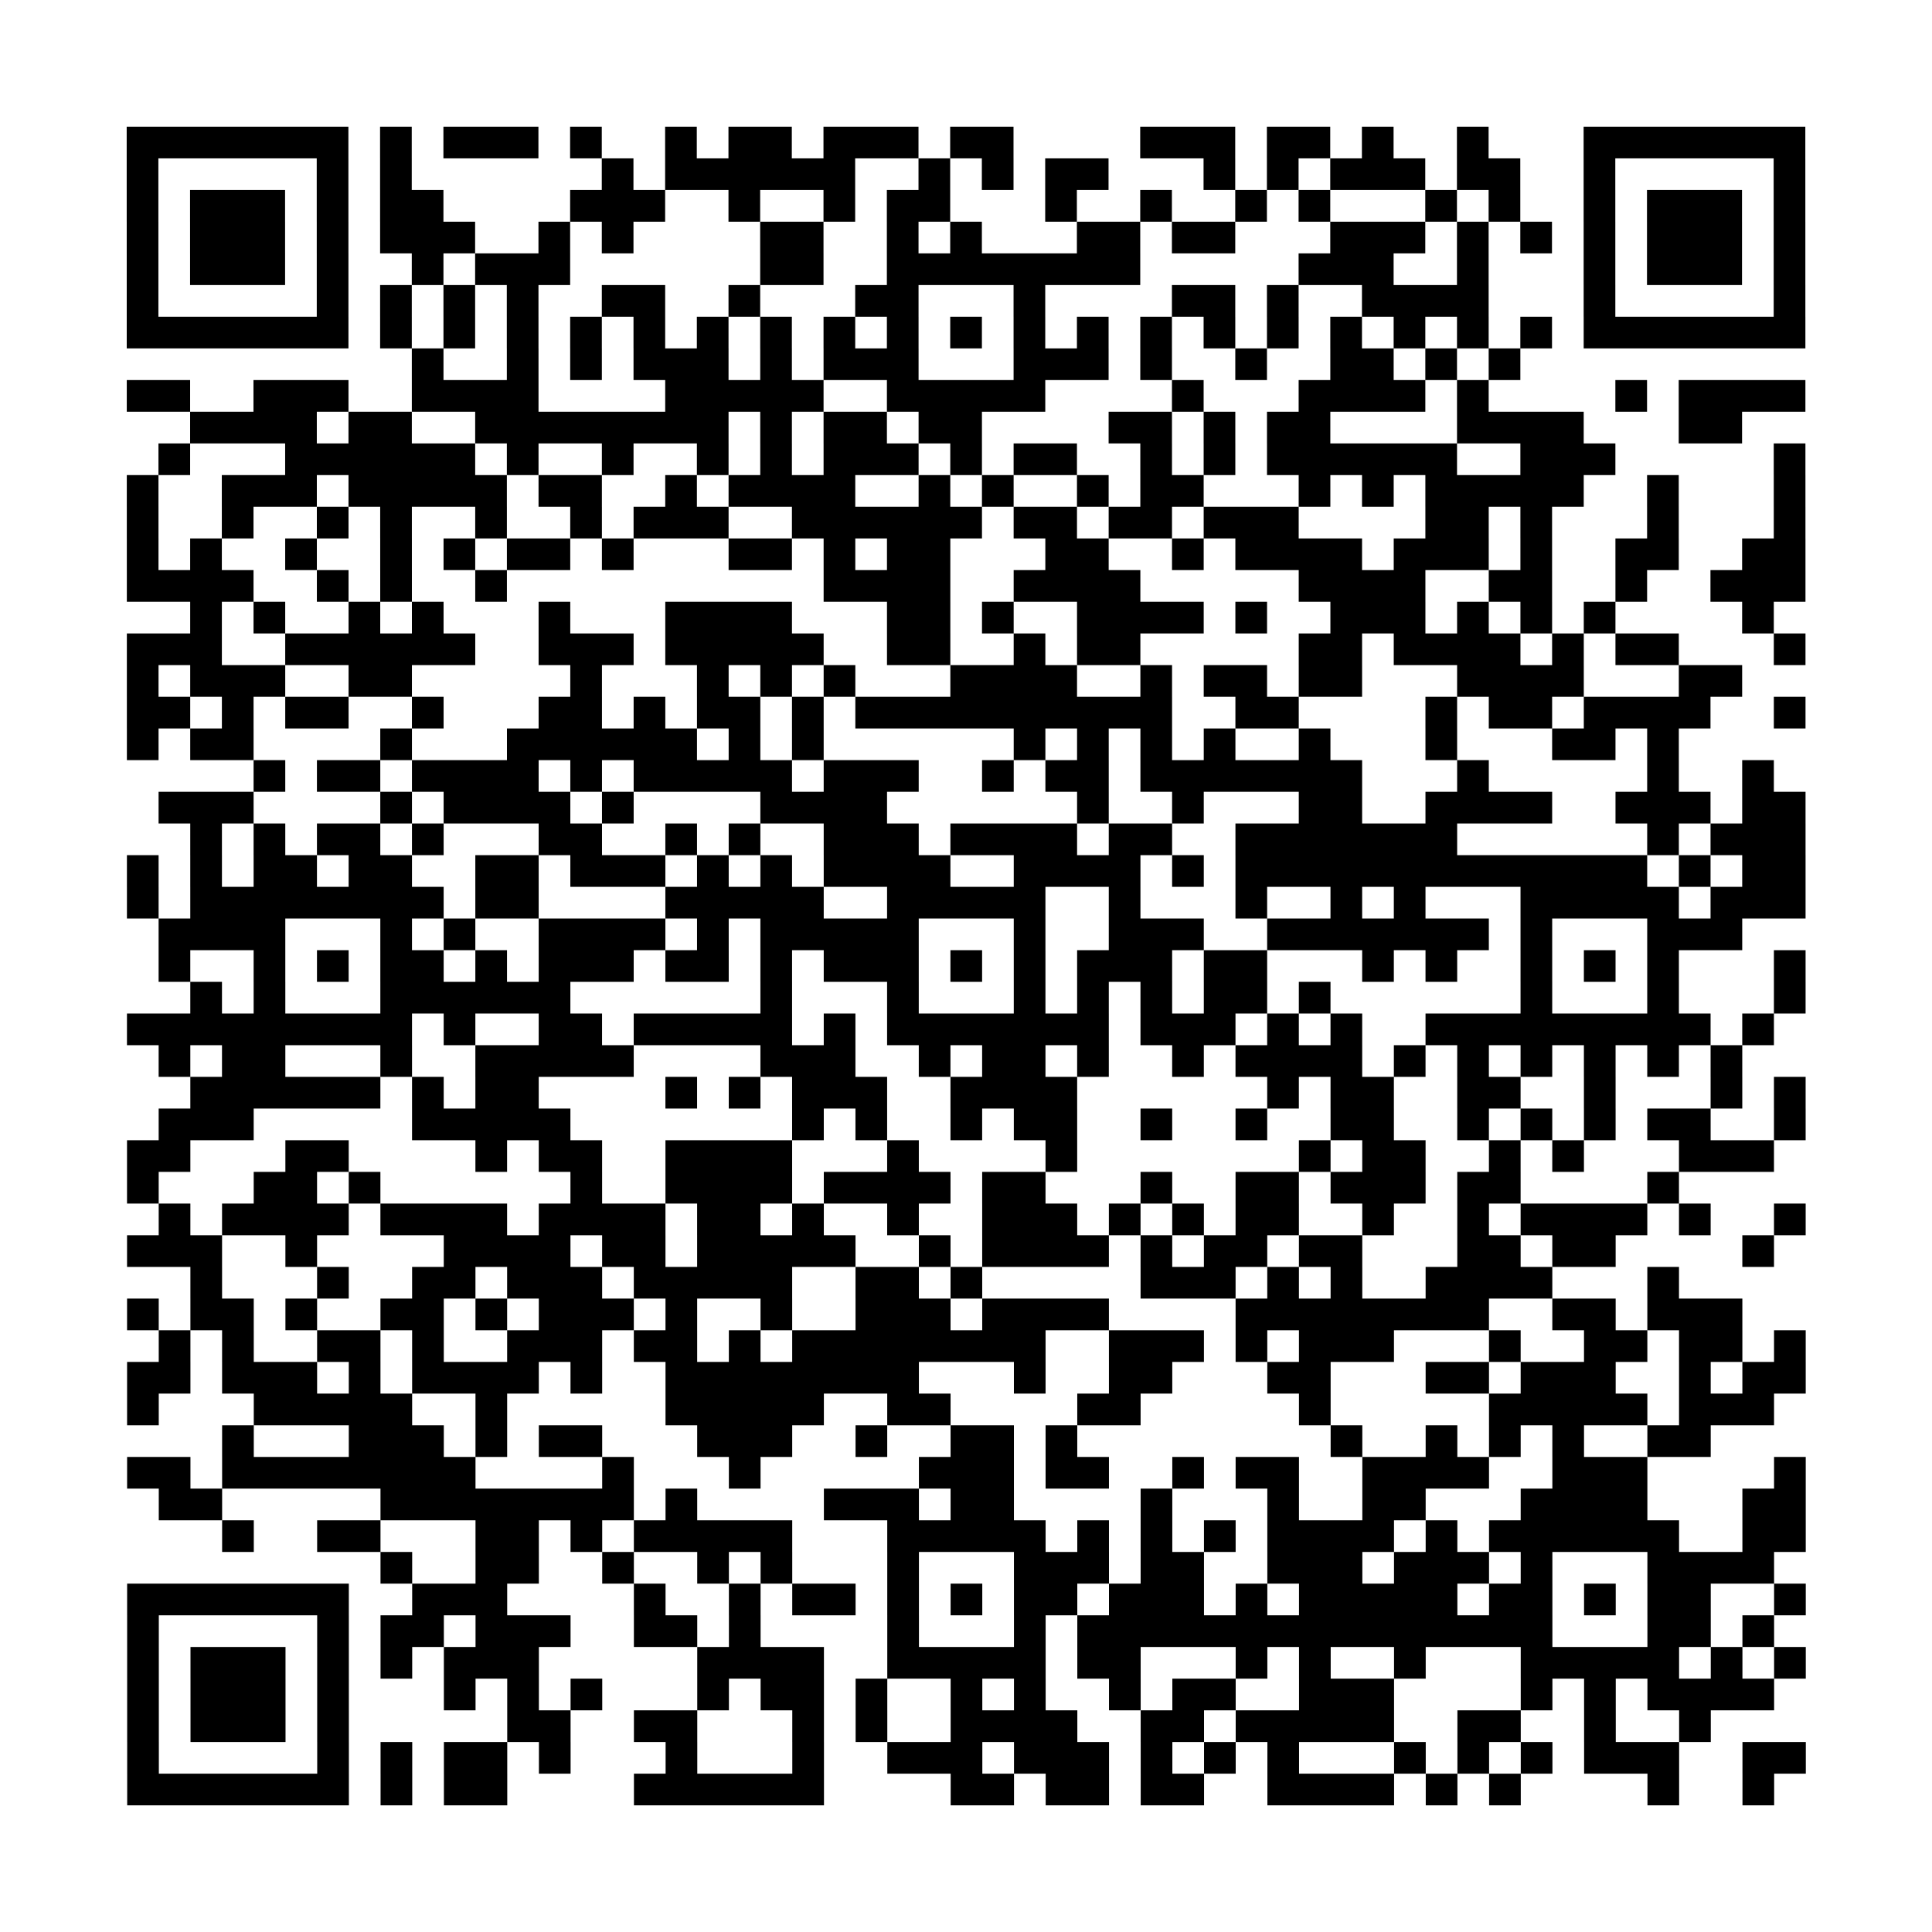 <?xml version="1.0" encoding="utf-8"?>
<svg xmlns="http://www.w3.org/2000/svg" width="61" height="61" class="segno"><path class="qrline" stroke="#000" d="M4 4.5h7m1 0h1m1 0h3m1 0h1m2 0h1m1 0h2m1 0h3m1 0h2m4 0h3m1 0h2m1 0h1m2 0h1m3 0h7m-53 1h1m5 0h1m1 0h1m6 0h1m1 0h6m2 0h1m1 0h1m1 0h2m3 0h1m1 0h1m1 0h3m1 0h2m2 0h1m5 0h1m-53 1h1m1 0h3m1 0h1m1 0h2m4 0h3m2 0h1m2 0h1m1 0h2m3 0h1m2 0h1m2 0h1m1 0h1m3 0h1m1 0h1m2 0h1m1 0h3m1 0h1m-53 1h1m1 0h3m1 0h1m1 0h3m2 0h1m1 0h1m4 0h2m2 0h1m1 0h1m3 0h2m1 0h2m3 0h3m1 0h1m1 0h1m1 0h1m1 0h3m1 0h1m-53 1h1m1 0h3m1 0h1m2 0h1m1 0h3m6 0h2m2 0h8m5 0h3m2 0h1m3 0h1m1 0h3m1 0h1m-53 1h1m5 0h1m1 0h1m1 0h1m1 0h1m2 0h2m2 0h1m3 0h2m3 0h1m4 0h2m1 0h1m2 0h4m3 0h1m5 0h1m-53 1h7m1 0h1m1 0h1m1 0h1m1 0h1m1 0h1m1 0h1m1 0h1m1 0h1m1 0h1m1 0h1m1 0h1m1 0h1m1 0h1m1 0h1m1 0h1m1 0h1m1 0h1m1 0h1m1 0h1m1 0h7m-44 1h1m2 0h1m1 0h1m1 0h3m1 0h1m1 0h3m3 0h3m1 0h1m2 0h1m2 0h2m1 0h1m1 0h1m-44 1h2m2 0h3m2 0h4m4 0h5m2 0h5m4 0h1m3 0h4m1 0h1m4 0h1m1 0h4m-51 1h4m1 0h2m2 0h8m1 0h1m1 0h2m1 0h2m4 0h2m1 0h1m1 0h2m4 0h4m3 0h2m-50 1h1m3 0h6m1 0h1m2 0h1m2 0h1m1 0h1m1 0h3m1 0h1m1 0h2m2 0h1m1 0h1m1 0h6m2 0h3m5 0h1m-53 1h1m2 0h3m1 0h5m1 0h2m2 0h1m1 0h4m2 0h1m1 0h1m2 0h1m1 0h2m3 0h1m1 0h1m1 0h5m2 0h1m3 0h1m-53 1h1m2 0h1m2 0h1m1 0h1m2 0h1m2 0h1m1 0h3m2 0h6m1 0h2m1 0h2m1 0h3m4 0h2m1 0h1m3 0h1m3 0h1m-53 1h1m1 0h1m2 0h1m2 0h1m1 0h1m1 0h2m1 0h1m3 0h2m1 0h1m1 0h2m3 0h2m2 0h1m1 0h4m1 0h3m1 0h1m2 0h2m2 0h2m-53 1h4m2 0h1m1 0h1m2 0h1m10 0h4m2 0h4m5 0h4m2 0h2m2 0h1m2 0h3m-51 1h1m1 0h1m2 0h1m1 0h1m3 0h1m3 0h4m3 0h2m1 0h1m2 0h4m1 0h1m2 0h3m1 0h1m1 0h1m1 0h1m4 0h1m-52 1h3m2 0h6m2 0h3m1 0h5m2 0h2m2 0h1m1 0h2m5 0h2m1 0h4m1 0h1m1 0h2m3 0h1m-53 1h1m1 0h3m2 0h2m5 0h1m3 0h1m1 0h1m1 0h1m3 0h4m2 0h1m1 0h2m1 0h2m3 0h4m3 0h2m-51 1h2m1 0h1m1 0h2m2 0h1m3 0h2m1 0h1m1 0h2m1 0h1m1 0h10m2 0h2m4 0h1m1 0h2m1 0h4m2 0h1m-53 1h1m1 0h2m4 0h1m3 0h6m1 0h1m1 0h1m6 0h1m1 0h1m1 0h1m1 0h1m2 0h1m3 0h1m3 0h2m1 0h1m-45 1h1m1 0h2m1 0h4m1 0h1m1 0h5m1 0h3m2 0h1m1 0h2m1 0h7m3 0h1m5 0h1m2 0h1m-51 1h3m4 0h1m1 0h4m1 0h1m4 0h4m6 0h1m2 0h1m3 0h2m2 0h4m2 0h3m1 0h2m-51 1h1m1 0h1m1 0h2m1 0h1m3 0h2m2 0h1m1 0h1m2 0h3m1 0h4m1 0h2m2 0h7m6 0h1m1 0h3m-53 1h1m1 0h1m1 0h2m1 0h2m2 0h2m1 0h3m1 0h1m1 0h1m1 0h4m2 0h4m1 0h1m1 0h13m1 0h1m1 0h2m-53 1h1m1 0h8m1 0h2m4 0h5m2 0h5m2 0h1m3 0h1m2 0h1m1 0h1m3 0h5m1 0h3m-52 1h4m3 0h1m1 0h1m2 0h4m1 0h1m1 0h5m3 0h1m2 0h3m2 0h7m1 0h1m3 0h3m-50 1h1m2 0h1m1 0h1m1 0h2m1 0h1m1 0h3m1 0h2m1 0h1m1 0h3m1 0h1m1 0h1m1 0h3m1 0h2m3 0h1m1 0h1m2 0h1m1 0h1m1 0h1m3 0h1m-51 1h1m1 0h1m3 0h6m6 0h1m3 0h1m3 0h1m1 0h1m1 0h1m1 0h2m1 0h1m6 0h1m3 0h1m3 0h1m-53 1h9m1 0h1m2 0h2m1 0h5m1 0h1m1 0h7m1 0h3m1 0h1m1 0h1m2 0h9m1 0h1m-51 1h1m1 0h2m3 0h1m2 0h5m4 0h3m2 0h1m1 0h2m1 0h1m2 0h1m1 0h4m1 0h1m1 0h1m1 0h1m1 0h1m1 0h1m1 0h1m-49 1h6m1 0h1m1 0h2m4 0h1m1 0h1m1 0h3m2 0h4m6 0h1m1 0h2m2 0h2m2 0h1m3 0h1m1 0h1m-52 1h3m5 0h5m7 0h1m1 0h1m2 0h1m1 0h2m2 0h1m2 0h1m2 0h2m2 0h1m1 0h1m1 0h1m1 0h2m2 0h1m-53 1h2m3 0h2m4 0h1m1 0h2m2 0h4m3 0h1m4 0h1m7 0h1m1 0h2m2 0h1m1 0h1m3 0h3m-52 1h1m3 0h2m1 0h1m6 0h1m2 0h4m1 0h4m1 0h2m3 0h1m2 0h2m1 0h3m1 0h2m4 0h1m-48 1h1m1 0h4m1 0h4m1 0h4m1 0h2m1 0h1m2 0h1m2 0h3m1 0h1m1 0h1m1 0h2m2 0h1m2 0h1m1 0h4m1 0h1m2 0h1m-53 1h3m2 0h1m4 0h4m1 0h2m1 0h5m2 0h1m1 0h4m1 0h1m1 0h2m1 0h2m3 0h2m1 0h2m4 0h1m-50 1h1m3 0h1m2 0h2m1 0h3m1 0h5m2 0h2m1 0h1m5 0h3m1 0h1m1 0h1m2 0h4m3 0h1m-49 1h1m1 0h2m1 0h1m2 0h2m1 0h1m1 0h3m1 0h1m2 0h1m2 0h3m1 0h4m4 0h8m2 0h2m1 0h3m-50 1h1m1 0h1m2 0h2m1 0h1m2 0h3m1 0h2m1 0h1m1 0h8m2 0h3m1 0h1m1 0h3m3 0h1m2 0h2m1 0h2m1 0h1m-53 1h2m1 0h3m1 0h1m1 0h4m1 0h1m2 0h8m3 0h1m2 0h2m3 0h2m3 0h2m1 0h3m2 0h1m1 0h2m-53 1h1m3 0h5m2 0h1m5 0h5m2 0h2m4 0h2m5 0h1m5 0h5m1 0h3m-49 1h1m3 0h3m1 0h1m1 0h2m3 0h3m2 0h1m2 0h2m1 0h1m8 0h1m2 0h1m1 0h1m1 0h1m2 0h2m-50 1h2m1 0h8m4 0h1m3 0h1m5 0h3m1 0h2m2 0h1m1 0h2m2 0h4m2 0h3m4 0h1m-52 1h2m5 0h8m1 0h1m4 0h3m1 0h2m4 0h1m3 0h1m2 0h2m3 0h4m3 0h2m-50 1h1m2 0h2m3 0h2m1 0h1m1 0h5m3 0h5m1 0h1m1 0h1m1 0h1m1 0h4m1 0h1m1 0h6m2 0h2m-45 1h1m2 0h2m2 0h1m2 0h1m1 0h1m3 0h1m3 0h3m1 0h2m2 0h3m1 0h3m1 0h1m3 0h4m-52 1h7m2 0h3m4 0h1m2 0h1m1 0h2m1 0h1m1 0h1m1 0h2m1 0h3m1 0h1m1 0h5m1 0h2m1 0h1m1 0h2m2 0h1m-53 1h1m5 0h1m1 0h2m1 0h3m2 0h2m1 0h1m4 0h1m3 0h1m1 0h15m3 0h2m1 0h1m-52 1h1m1 0h3m1 0h1m1 0h1m1 0h3m5 0h4m2 0h5m1 0h2m3 0h1m1 0h1m2 0h1m3 0h5m1 0h1m1 0h1m-53 1h1m1 0h3m1 0h1m3 0h1m1 0h1m1 0h1m3 0h1m1 0h2m1 0h1m2 0h1m1 0h1m2 0h1m1 0h2m2 0h3m4 0h1m1 0h1m1 0h4m-52 1h1m1 0h3m1 0h1m5 0h2m2 0h2m3 0h1m1 0h1m2 0h4m2 0h2m1 0h5m2 0h2m2 0h1m2 0h1m-50 1h1m5 0h1m1 0h1m1 0h2m1 0h1m3 0h1m3 0h1m2 0h3m1 0h3m1 0h1m1 0h1m1 0h1m3 0h1m1 0h1m1 0h1m1 0h3m2 0h2m-53 1h7m1 0h1m1 0h2m4 0h6m4 0h2m1 0h2m1 0h2m2 0h4m1 0h1m1 0h1m4 0h1m2 0h1"/></svg>
